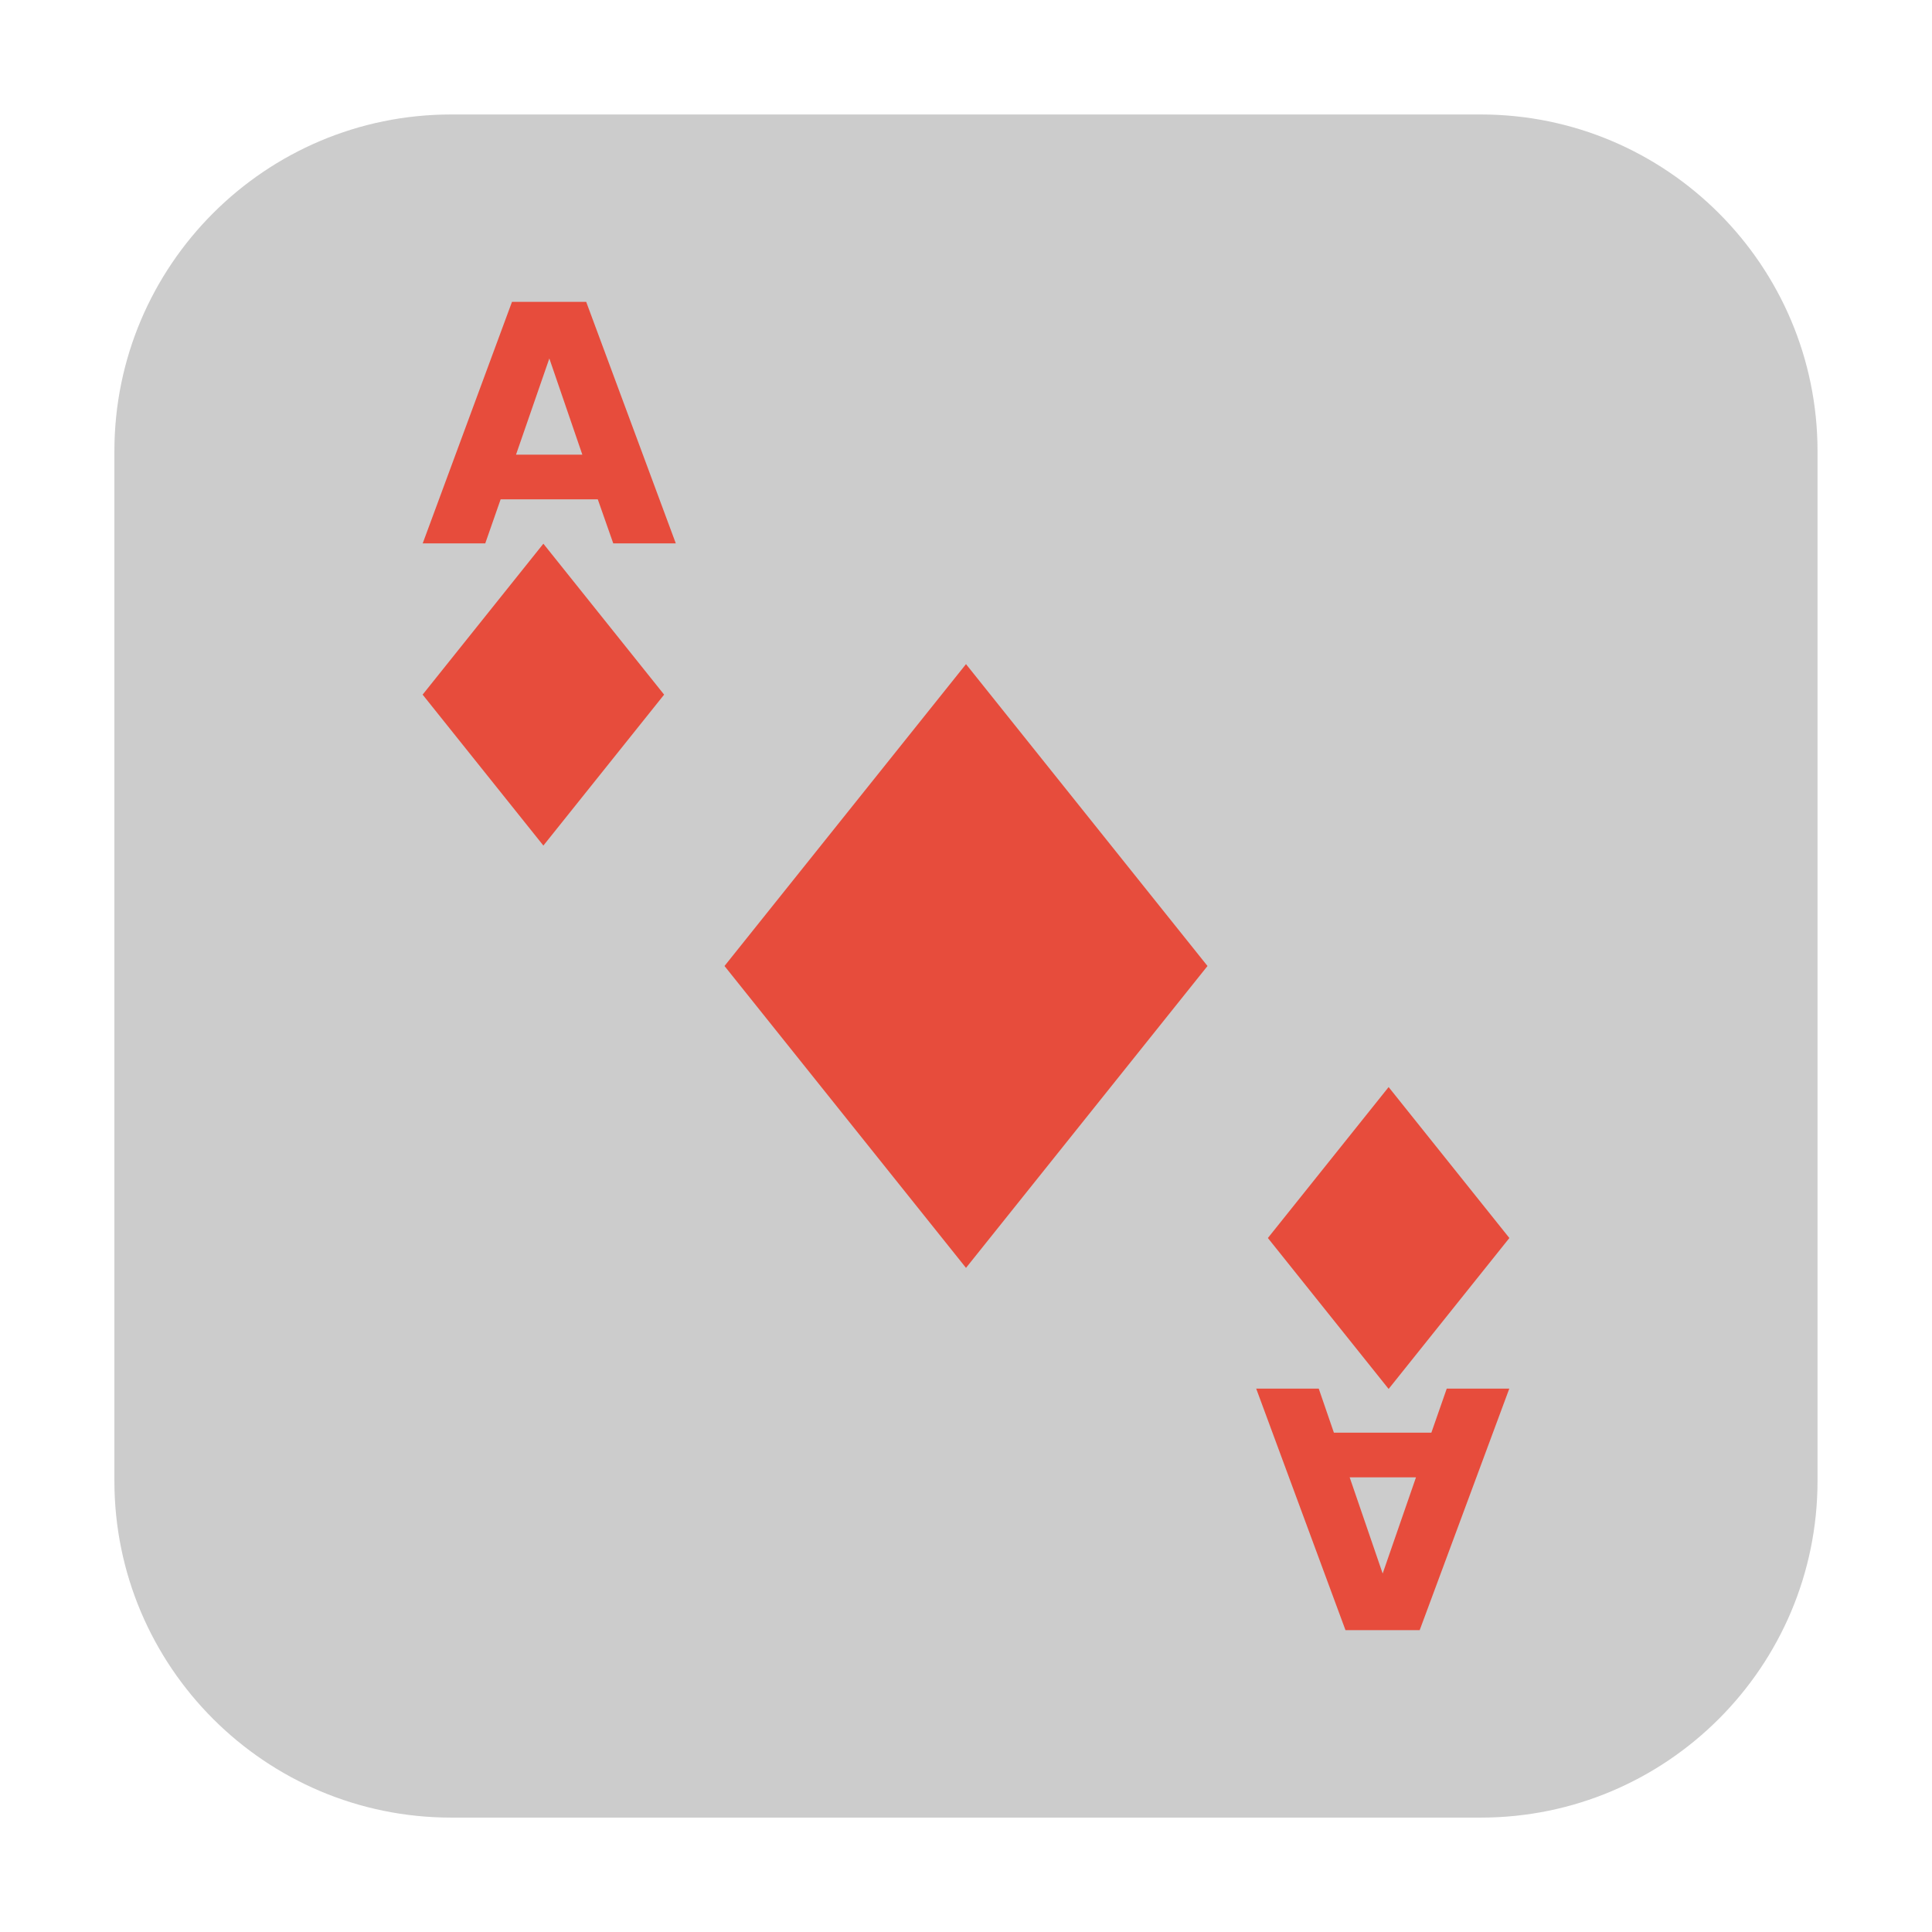 <svg height="24pt" viewBox="0 0 24 24" width="24pt" xmlns="http://www.w3.org/2000/svg"><path d="m5.605 1.422h12.789c2.309 0 4.184 1.875 4.184 4.184v12.789c0 2.309-1.875 4.184-4.184 4.184h-12.789c-2.309 0-4.184-1.875-4.184-4.184v-12.789c0-2.309 1.875-4.184 4.184-4.184zm0 0" fill="#ccc" fill-rule="evenodd"/><g fill="#e74c3c"><path d="m12 8.25 3 3.75-3 3.75-3-3.75zm0 0"/><path d="m7.426 6.203h-1.207l-.191.547h-.777l1.109-3h .922l1.113 3h-.777zm-1.016-.555h.824l-.41-1.195zm0 0"/><path d="m6.75 6.754 1.5 1.875-1.5 1.875-1.5-1.875zm0 0"/><path d="m16.57 17.797h1.211l.191-.547h.777l-1.113 3h-.922l-1.109-3h .777zm1.02.555h-.824l.41 1.195zm0 0"/><path d="m17.25 17.254-1.5-1.875 1.5-1.875 1.5 1.875zm0 0"/></g></svg>